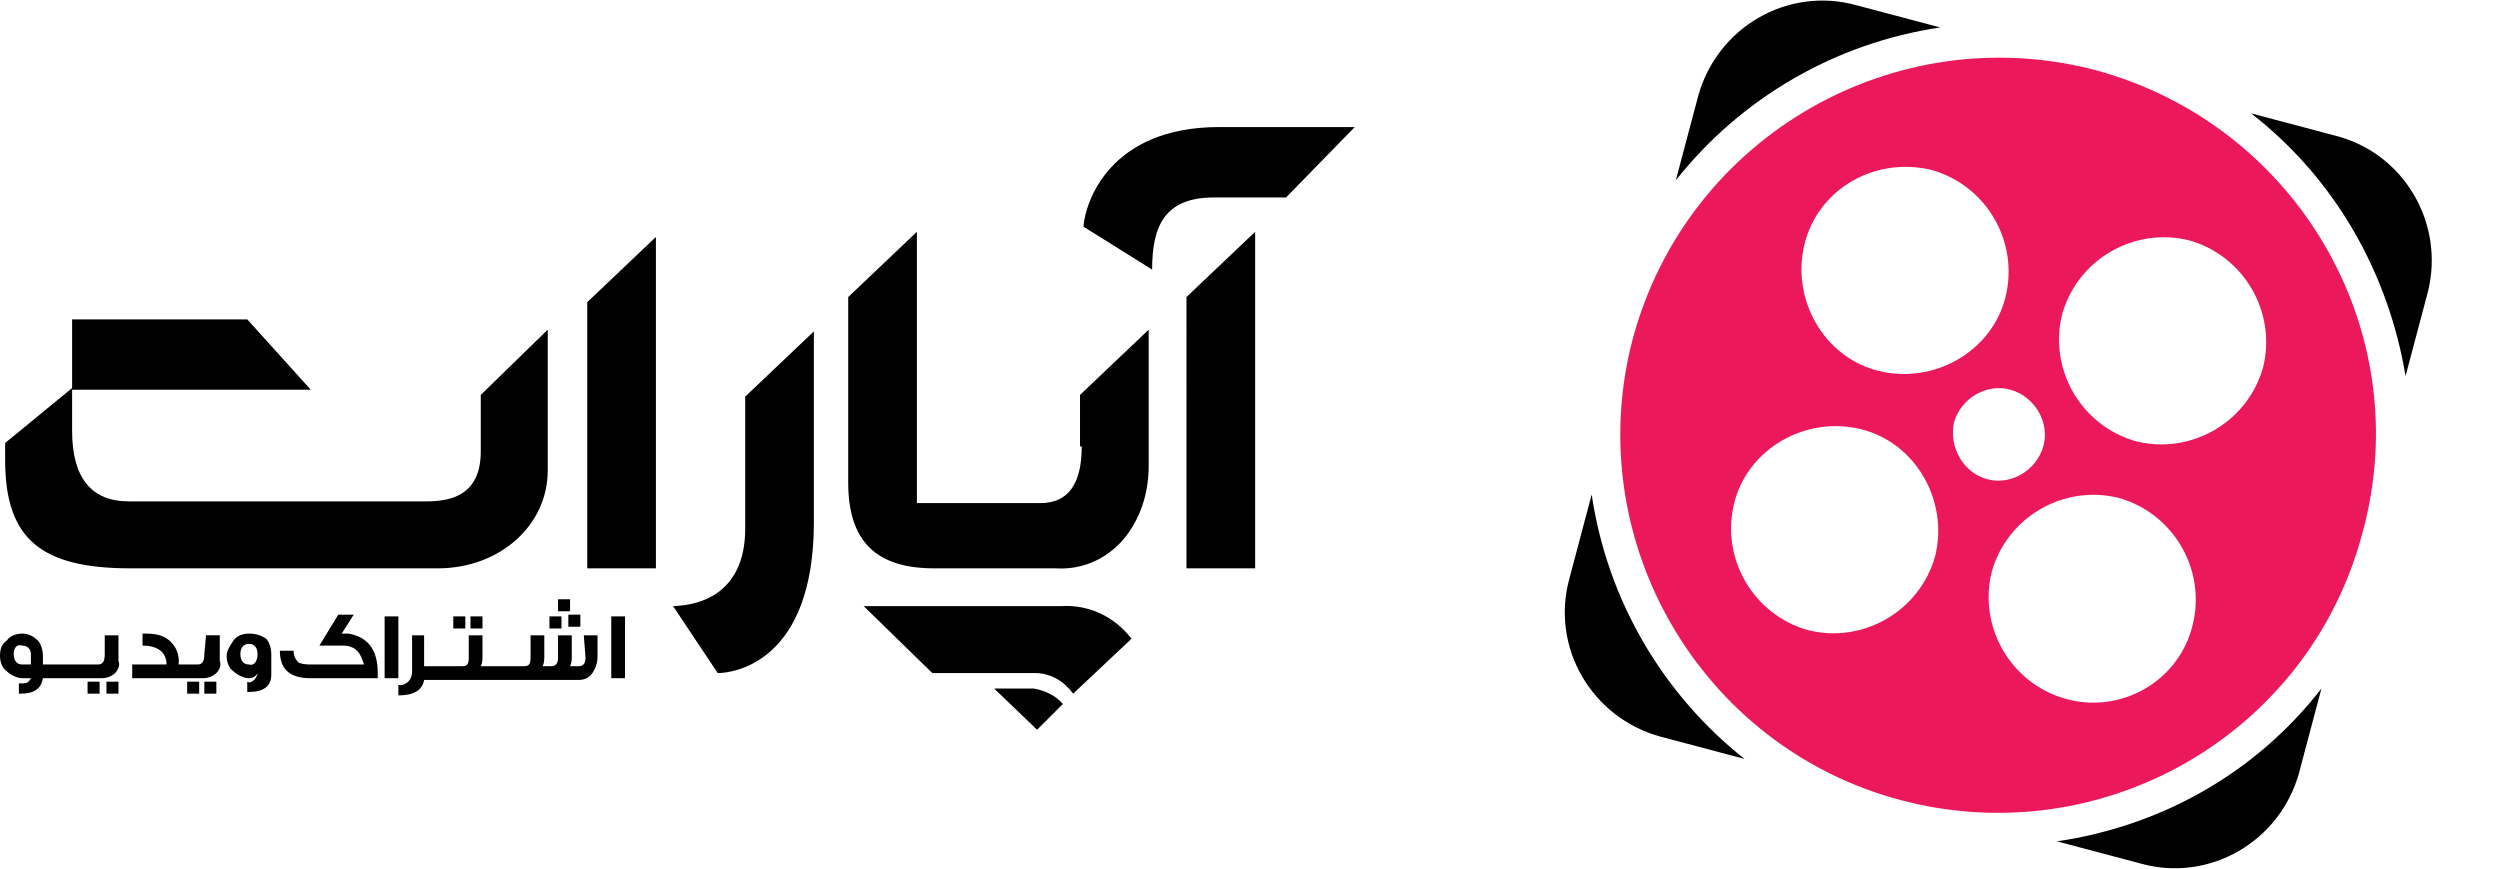 <?xml version="1.0" encoding="utf-8"?>
<!-- Generator: Adobe Illustrator 21.0.0, SVG Export Plug-In . SVG Version: 6.00 Build 0)  -->
<svg version="1.1" id="Layer_1" xmlns="http://www.w3.org/2000/svg" xmlns:xlink="http://www.w3.org/1999/xlink" x="0px" y="0px"
	 viewBox="0 0 145.6 50.6" style="enable-background:new 0 0 145.6 50.6;" xml:space="preserve">
<style type="text/css">
	.st0{fill:#EB195B;}
</style>
<title>logo-aparat-horizontal</title>
<g id="Layer_2">
	<g id="Layer_1-2">
		<path d="M11.9,38.1c0,0.4-0.1,0.6-0.4,0.6h-1.1c0.1-0.8-0.4-1.5-1.1-1.7c-0.3-0.1-0.7-0.1-1-0.1v0.7c0.9,0,1.4,0.4,1.4,1.1h-2v0.8
			h4.1c0.3,0,0.6-0.1,0.8-0.3c0.2-0.2,0.3-0.5,0.2-0.7v-1.5h-0.8L11.9,38.1z M22.4,39.5h0.8v-3.6h-0.8V39.5z M20.3,36.9h-0.4
			l0.7-1.1h-0.9l-1.1,1.8H20c0.3,0,0.6,0.1,0.8,0.3c0.2,0.2,0.3,0.5,0.4,0.8h-3c-0.3,0-0.5,0-0.8-0.1c-0.2-0.2-0.3-0.4-0.3-0.7h-0.8
			c0,1.1,0.6,1.6,1.8,1.6H22v-0.3C22,37.8,21.4,37.1,20.3,36.9 M14.5,38.7c-0.3,0-0.5-0.2-0.5-0.6c0-0.4,0.2-0.6,0.5-0.6
			c0.3,0,0.5,0.2,0.5,0.6S14.8,38.8,14.5,38.7 M14.5,36.9c-0.3,0-0.7,0.1-0.9,0.4c-0.2,0.3-0.4,0.6-0.4,0.9c0,0.3,0.1,0.7,0.4,0.9
			c0.2,0.2,0.6,0.4,0.9,0.4c0.2,0,0.4-0.1,0.5-0.3c0,0.1-0.1,0.3-0.2,0.4c-0.1,0.1-0.3,0.2-0.4,0.1h0v0.6h0.1c0.8,0,1.3-0.3,1.3-1
			v-1.2c0-0.3-0.1-0.7-0.3-0.9C15.2,37,14.9,36.9,14.5,36.9 M35.6,39.5h0.8v-3.6h-0.8V39.5z M34.1,38.3c0,0.3-0.1,0.5-0.4,0.5h-0.5
			c0.1-0.2,0.1-0.4,0.1-0.6V37h-0.8v1.3c0,0.3-0.1,0.5-0.4,0.5h-0.5c0.1-0.2,0.1-0.4,0.1-0.6V37h-0.8v1.3c0,0.4-0.1,0.5-0.4,0.5
			h-2.5c0.1-0.2,0.1-0.4,0.1-0.6V37h-0.8v1.3c0,0.4-0.1,0.5-0.4,0.5h-2.2V37H24v2.1c0,0.4-0.2,0.7-0.6,0.8c-0.1,0-0.1,0-0.2,0v0.6
			c0.9,0,1.4-0.3,1.5-0.9h9c0.3,0,0.6-0.1,0.8-0.4c0.2-0.3,0.3-0.6,0.3-1V37h-0.8L34.1,38.3z M69.1,33.1h4V13.5l-4,3.8L69.1,33.1z
			 M71,7.4c-6.4,0-7.8,4.4-7.9,5.8l4,2.5c0-2.5,0.7-4.2,3.6-4.2h4.2l4-4.1L71,7.4z M43.4,30.8c0,2.8-1.5,4.4-4.2,4.5l2.6,3.9
			c0.9,0,5.6-0.6,5.6-8.8V19.3l-4,3.8L43.4,30.8z M34.2,33.1h4V13.8l-4,3.8V33.1z M61.8,35.3H50.3l4,3.9h6c0.9,0,1.7,0.5,2.2,1.2
			l3.4-3.2l0,0C64.9,35.9,63.4,35.2,61.8,35.3 M60.2,40.1h-2.3l2.5,2.4l1.5-1.5C61.5,40.5,60.8,40.2,60.2,40.1 M63,26
			c0,2.2-0.8,3.3-2.4,3.3h-7.2V13.5l-4,3.8v10.8c0,3.4,1.6,5,5,5h7.1c1.6,0.1,3.1-0.6,4.1-1.9c0.9-1.2,1.3-2.6,1.3-4.1v-7.9l-4,3.8
			V26z M7.6,33.1h17.9c3.6,0,6.4-2.5,6.4-5.7v-8.2L28,23v3.3c0,3.1-2.6,2.9-3.7,2.9H7.5c-2.2,0-3.3-1.4-3.3-4.1v-2.5l-3.9,3.2v1
			C0.3,31.4,2.4,33.1,7.6,33.1 M14.4,18.6H4.2v4.1h13.9L14.4,18.6z M28.1,35.9h-0.7v0.7h0.7V35.9z M33.2,34.9h-0.7v0.7h0.7V34.9z
			 M32.7,35.9H32v0.7h0.7V35.9z M11.9,40.4h0.7v-0.7h-0.7L11.9,40.4z M33.1,36.5h0.7v-0.7h-0.7V36.5z M27.1,35.9h-0.7v0.7h0.7
			L27.1,35.9z M1.7,38.7H1.3c-0.3,0-0.5-0.2-0.5-0.6s0.2-0.6,0.5-0.5c0.3,0,0.5,0.2,0.5,0.5V38.7z M6.1,38.1c0,0.4-0.1,0.6-0.4,0.6
			H2.5v-0.5c0-0.3-0.1-0.7-0.3-0.9c-0.2-0.2-0.5-0.4-0.9-0.4c-0.3,0-0.7,0.1-0.9,0.4C0.1,37.5,0,37.8,0,38.2c0,0.3,0.1,0.7,0.4,0.9
			c0.2,0.2,0.6,0.4,0.9,0.4c0.2,0,0.3,0,0.5,0c-0.1,0.2-0.2,0.3-0.5,0.3H1.1v0.6h0.1c0.8,0,1.2-0.3,1.3-0.9h3.4
			c0.3,0,0.6-0.1,0.8-0.3c0.2-0.2,0.3-0.5,0.2-0.7v-1.5H6.1L6.1,38.1z M10.9,40.4h0.7v-0.7h-0.7V40.4z M6.2,40.4h0.7v-0.7H6.2
			L6.2,40.4z M5.1,40.4h0.7v-0.7H5.1V40.4z"/>
		<path d="M113,1.6l-4.9-1.3c-4-1.1-8.1,1.3-9.2,5.3l-1.3,4.9C101.4,5.7,106.9,2.5,113,1.6"/>
		<path d="M140.1,21.9l1.3-4.9c1-4-1.4-8.1-5.4-9.1l-4.9-1.3C136,10.4,139.1,15.9,140.1,21.9"/>
		<path d="M92.7,28.8l-1.3,4.9c-1.1,4,1.3,8.1,5.3,9.2l4.9,1.3C96.8,40.4,93.6,34.9,92.7,28.8"/>
		<path d="M119.8,49l4.9,1.3c4,1.1,8.1-1.3,9.2-5.3l1.3-4.9C131.4,45,125.9,48.1,119.8,49"/>
		<path class="st0" d="M124.4,25.7c-3.2-0.9-5.1-4.2-4.3-7.4c0.9-3.2,4.2-5.1,7.4-4.3c3.2,0.9,5.1,4.2,4.3,7.4c0,0,0,0,0,0
			C130.9,24.6,127.6,26.5,124.4,25.7 M120.3,40.7c-3.2-0.9-5.1-4.2-4.3-7.4c0.9-3.2,4.2-5.1,7.4-4.3c3.2,0.9,5.1,4.2,4.3,7.4
			c0,0,0,0,0,0C126.9,39.7,123.5,41.6,120.3,40.7 M113.8,24.6c0.4-1.4,1.9-2.3,3.3-1.9c1.4,0.4,2.3,1.9,1.9,3.3s-1.9,2.3-3.3,1.9
			c0,0,0,0,0,0C114.3,27.5,113.5,26,113.8,24.6 M105.3,36.7c-3.2-0.9-5.1-4.2-4.3-7.4s4.2-5.1,7.4-4.3s5.1,4.2,4.3,7.4c0,0,0,0,0,0
			C111.8,35.6,108.5,37.5,105.3,36.7 M112.5,9.9c3.2,0.9,5.1,4.2,4.3,7.4s-4.2,5.1-7.4,4.3s-5.1-4.2-4.3-7.4c0,0,0,0,0,0
			C105.9,11,109.2,9.1,112.5,9.9 M122.1,4.1C110.4,1,98.3,7.9,95.1,19.7C92,31.4,99,43.5,110.7,46.6c11.7,3.1,23.8-3.8,26.9-15.6
			c0,0,0,0,0,0C140.8,19.3,133.8,7.3,122.1,4.1"/>
	</g>
</g>
</svg>

